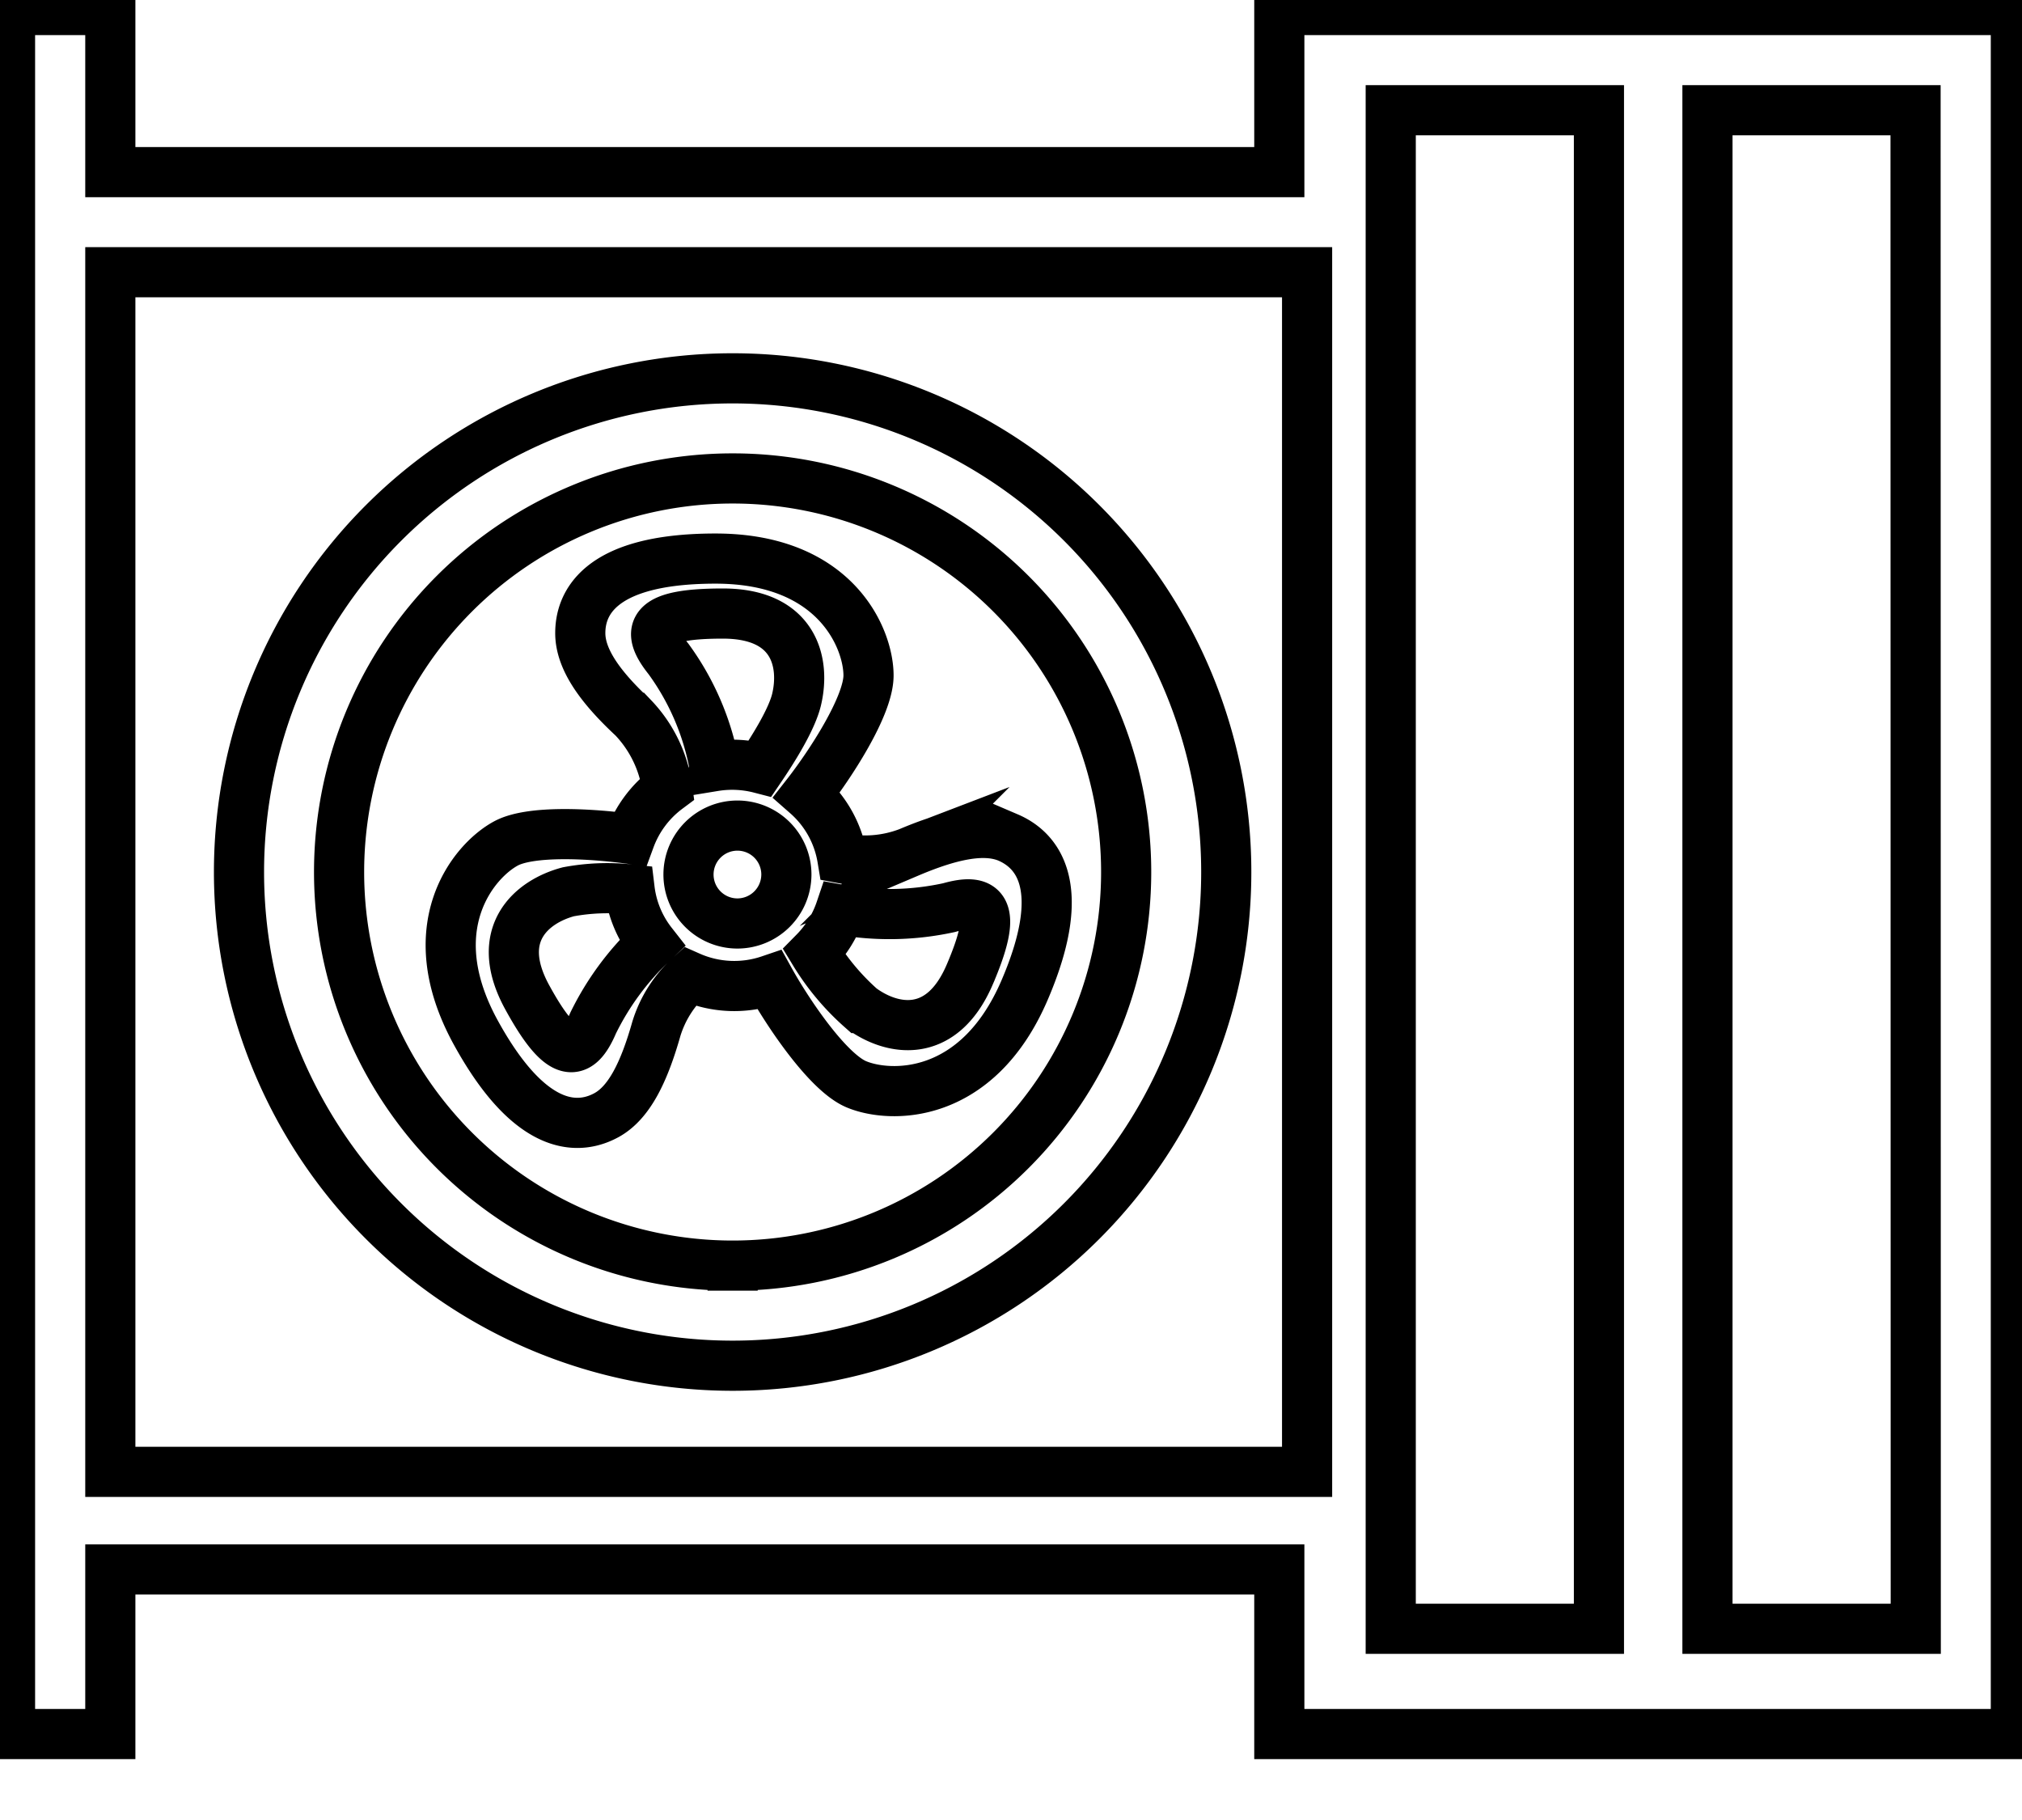 <svg data-v-9833e8b2="" version="1.1" xmlns="http://www.w3.org/2000/svg" xmlns:xlink="http://www.w3.org/1999/xlink" width="25" height="22.5"><g data-v-9833e8b2=""><path data-v-9833e8b2="" transform="scale(0.124)" fill="none" stroke="currentColor" paint-order="fill stroke markers" d="m127.56,1l0,16.16l-116.56,0l0,-16.16l-10,0l0,171.881l10,0l0,-16.41l116.56,0l0,16.41l73.44,0l0,-171.881l-73.44,0zm2.77,145.74l-119.33,0l0,-119.6l119.33,0l0,119.6zm29.1,15.65l-20.76,0l0,-151.4l20.76,0l0,151.4zm31.59,0l-20.77,0l0,-151.4l20.75,0l0.02,151.4z" stroke-width="5" stroke-miterlimit="10" stroke-dasharray=""></path><path data-v-9833e8b2="" transform="scale(0.124)" fill="none" stroke="currentColor" paint-order="fill stroke markers" d="m73.05,37.72a49.22,49.22 0 1 0 49.22,49.22a49.22,49.22 0 0 0 -49.22,-49.22zm0,88.46a39.24,39.24 0 1 1 39.24,-39.24a39.24,39.24 0 0 1 -39.24,39.24z" stroke-width="5" stroke-miterlimit="10" stroke-dasharray=""></path><path data-v-9833e8b2="" transform="scale(0.124)" fill="none" stroke="currentColor" paint-order="fill stroke markers" d="m100.5,83.49c-2.43,-1 -5.8,-0.24 -9.9,1.5a12.16,12.16 0 0 1 -6.61,0.59a10.83,10.83 0 0 0 -3.54,-6.37c2.26,-2.89 6.15,-8.79 6.15,-11.87c0,-3.64 -3.23,-11.65 -15.25,-11.65s-13.49,4.81 -13.49,7.43s2,5.39 5.28,8.44a12.75,12.75 0 0 1 3.4,7.07a10.94,10.94 0 0 0 -3.73,5c-3.81,-0.52 -9.88,-0.88 -12.36,0.46c-3.22,1.73 -8.77,8.37 -3,18.87s10.69,9.48 13,8.23s3.79,-4.36 5,-8.63a11.68,11.68 0 0 1 3.3,-5.2a11,11 0 0 0 8,0.36c1.76,3.18 5.74,9.14 8.61,10.37c3.37,1.43 12.06,1.63 16.79,-9.35s0.78,-14.21 -1.65,-15.25zm-41.36,18.51c-1.46,3.43 -3.15,3.69 -6.58,-2.59s0.47,-9.53 4.11,-10.5a21.1,21.1 0 0 1 6.11,-0.24a10.79,10.79 0 0 0 2.22,5.36a27.74,27.74 0 0 0 -5.86,7.97zm14.35,-9.93a4.88,4.88 0 1 1 4.92,-4.88a4.89,4.89 0 0 1 -4.92,4.88zm5.93,-22.3c-0.46,1.88 -2.12,4.62 -3.62,6.83a11.15,11.15 0 0 0 -4.6,-0.21a1.55,1.55 0 0 0 0,-0.22a26,26 0 0 0 -4.55,-10.48c-2.34,-2.92 -1.76,-4.52 5.43,-4.52s8.22,4.95 7.34,8.6zm17.26,27.42c-2.83,6.56 -7.82,5.55 -10.84,3.31a24.27,24.27 0 0 1 -4.64,-5.56a11.09,11.09 0 0 0 2.61,-4.24a27.79,27.79 0 0 0 10.82,-0.21c3.62,-1.03 4.87,0.14 2.05,6.7z" stroke-width="5" stroke-miterlimit="10" stroke-dasharray=""></path></g></svg>